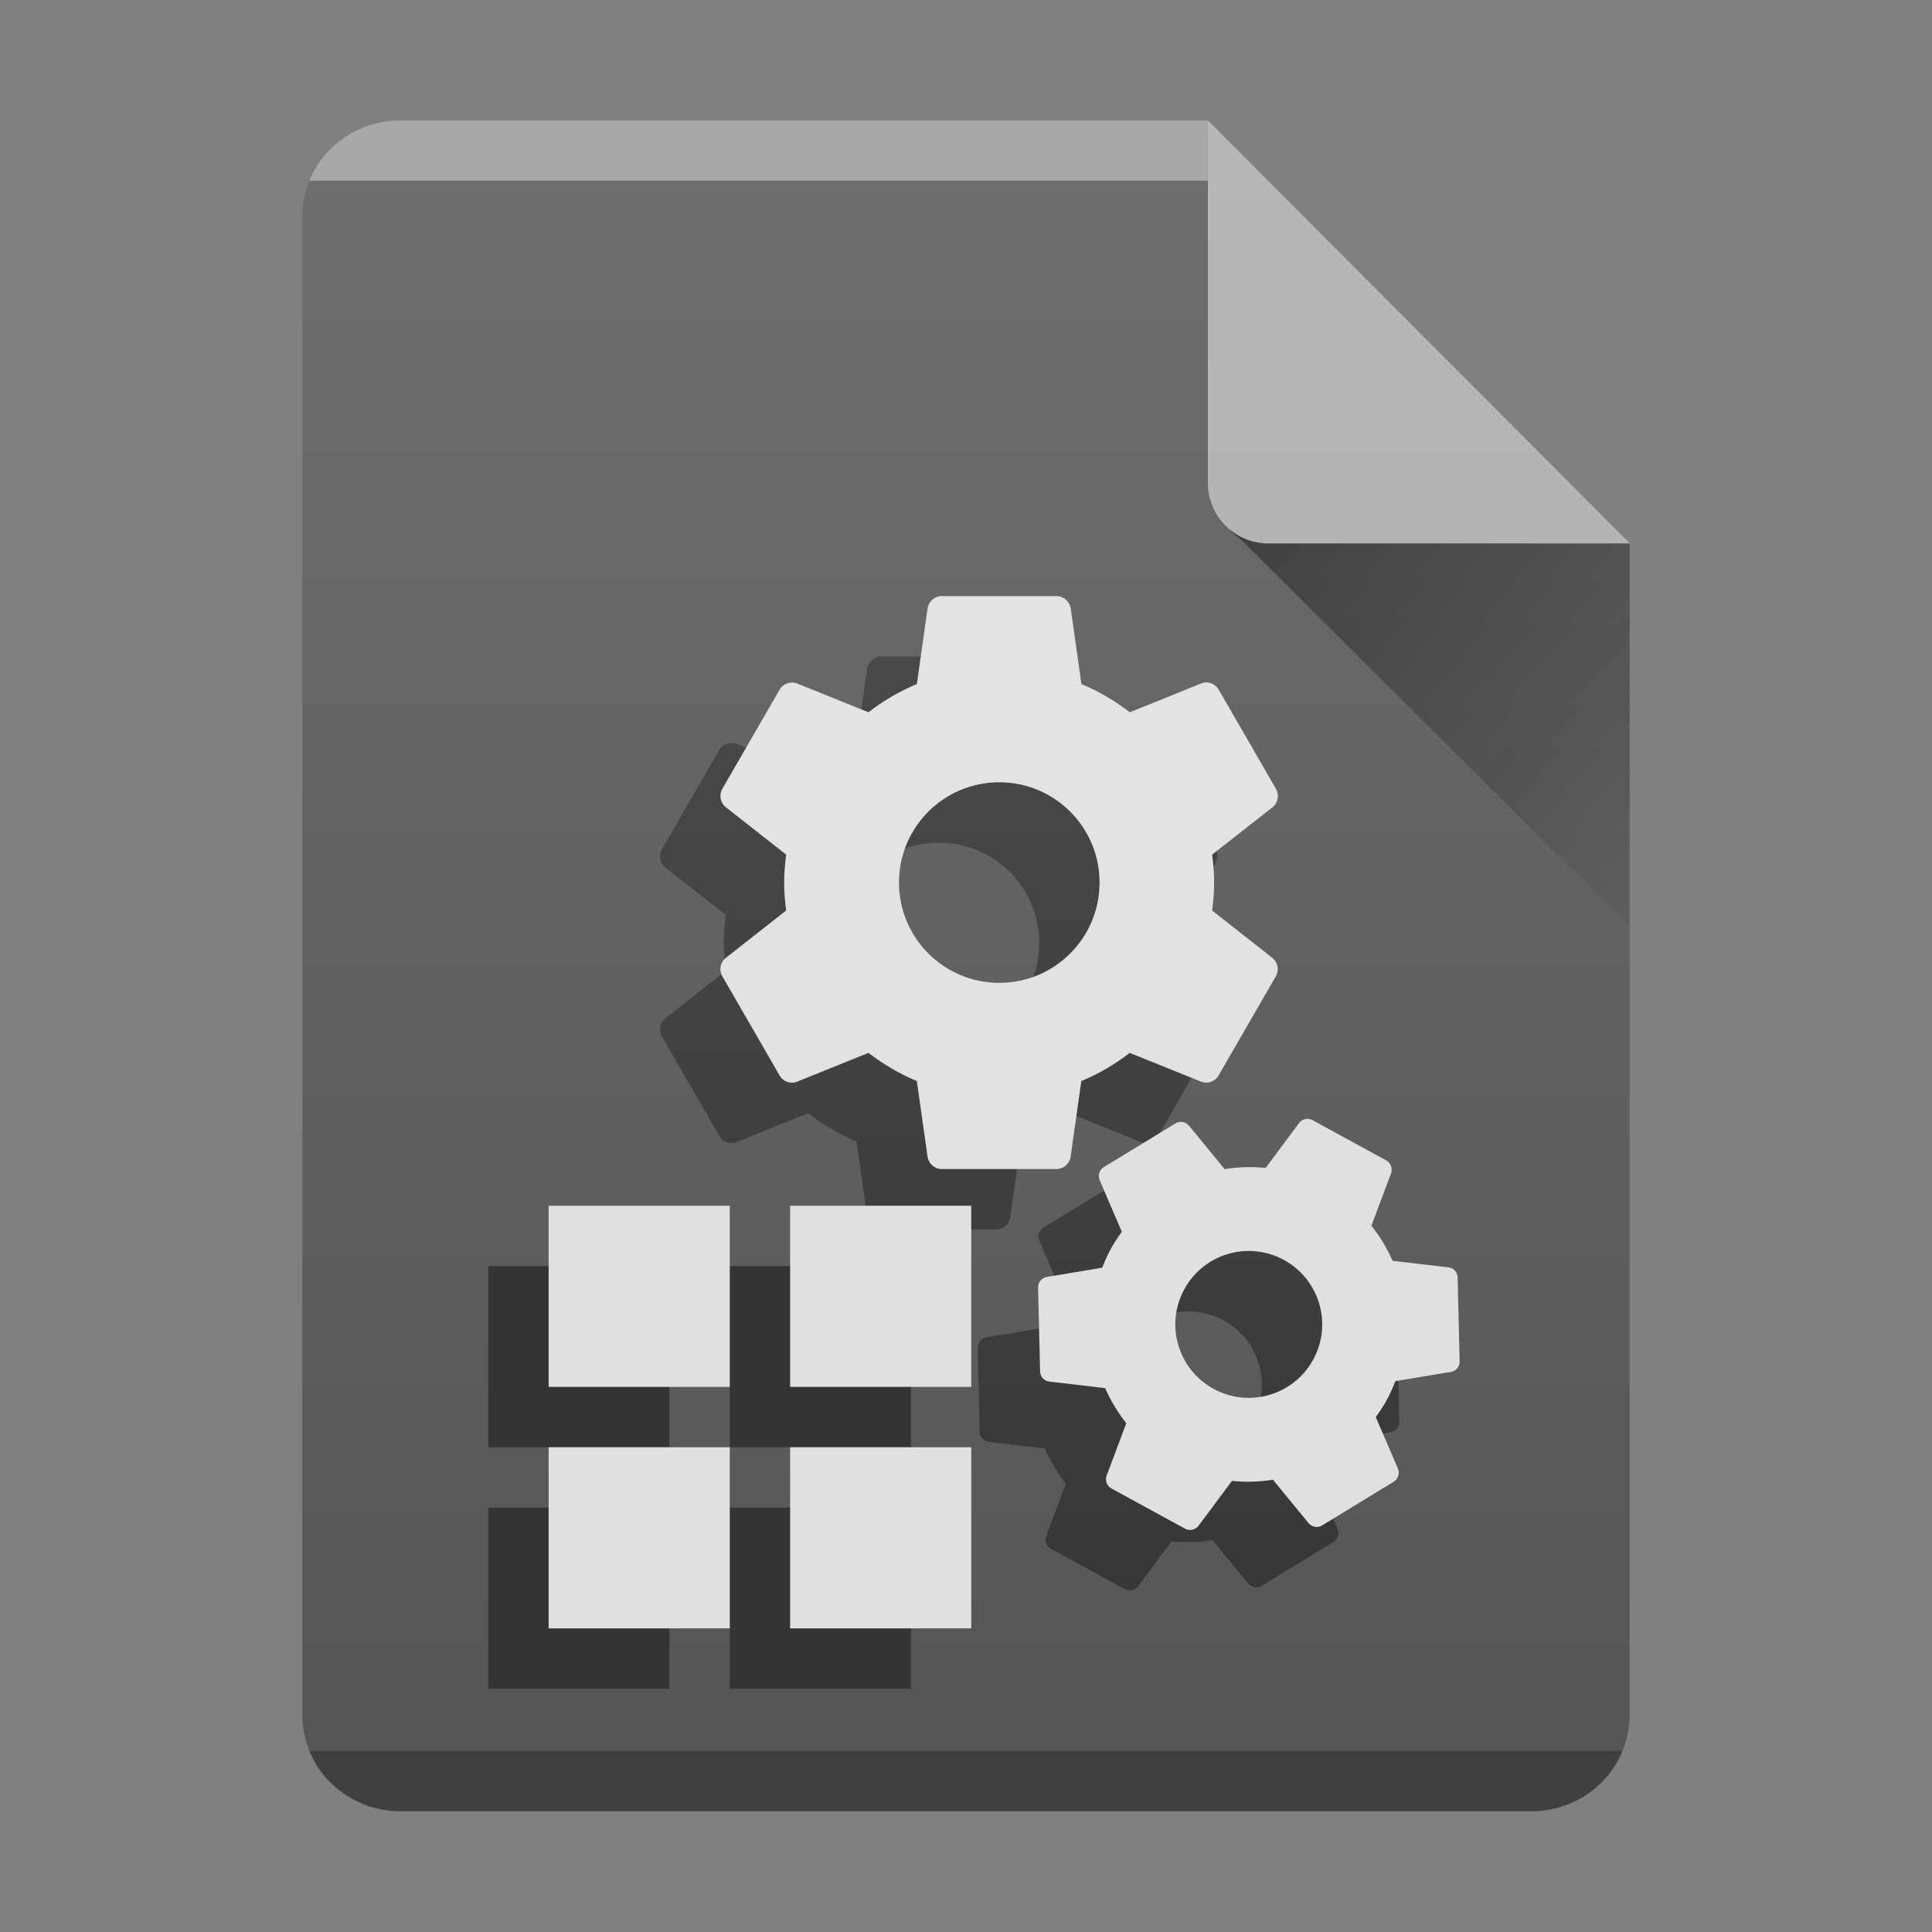 <?xml version="1.0" encoding="UTF-8"?>
<svg width="32" height="32" version="1.1" xml:space="preserve" xmlns="http://www.w3.org/2000/svg" xmlns:xlink="http://www.w3.org/1999/xlink"><rect width="100%" height="100%" fill="#808080" stroke="none"/><defs><linearGradient id="linearGradient11" x2="0" y1="392.36" y2="365.36" gradientTransform="translate(-33,-363.36)" gradientUnits="userSpaceOnUse"><stop stop-color="#fff" stop-opacity="0" offset="0"/><stop stop-color="#fff" stop-opacity=".15" offset="1"/></linearGradient>
    
    


<linearGradient id="linearGradient14" x1="17.444" x2="24.879" y1="17.05" y2="23.919" gradientTransform="translate(3.081 -8)" gradientUnits="userSpaceOnUse"><stop stop-color="#060606" offset="0"/><stop stop-opacity="0" offset="1"/></linearGradient></defs>
    <path d="m6.641 1.997h13.363l6.988 7.007v19.4c0 0.884-0.729 1.596-1.633 1.596h-18.718c-0.905 0-1.633-0.712-1.633-1.596v-24.811c0-0.884 0.729-1.596 1.633-1.596z" fill="#555" stop-color="#000000" style="-inkscape-stroke:none;font-variation-settings:normal"/><path d="m19.077 16.081c0.019-0.152 0.033-0.306 0.033-0.463s-0.014-0.311-0.033-0.463l1-0.785c0.09-0.071 0.116-0.199 0.057-0.304l-0.949-1.644c-0.059-0.102-0.183-0.145-0.289-0.102l-1.182 0.477c-0.244-0.187-0.513-0.346-0.802-0.467l-0.178-1.258c-0.021-0.112-0.119-0.199-0.237-0.199h-1.898c-0.119 0-0.216 0.088-0.235 0.199l-0.178 1.258c-0.289 0.121-0.558 0.278-0.802 0.467l-1.182-0.477c-0.107-0.04-0.23 0-0.289 0.102l-0.949 1.644c-0.059 0.102-0.033 0.23 0.057 0.304l1 0.785c-0.019 0.152-0.033 0.306-0.033 0.463s0.014 0.311 0.033 0.463l-1 0.785c-0.09 0.071-0.116 0.199-0.057 0.304l0.949 1.644c0.059 0.102 0.183 0.145 0.289 0.102l1.182-0.477c0.244 0.187 0.513 0.346 0.802 0.467l0.178 1.258c0.019 0.112 0.116 0.199 0.235 0.199h1.898c0.119 0 0.216-0.088 0.235-0.199l0.178-1.258c0.289-0.121 0.558-0.278 0.802-0.467l1.182 0.477c0.107 0.04 0.23 0 0.289-0.102l0.949-1.644c0.059-0.102 0.033-0.23-0.057-0.304zm-3.526 1.198c-0.918 0-1.661-0.743-1.661-1.661s0.743-1.661 1.661-1.661 1.661 0.743 1.661 1.661-0.743 1.661-1.661 1.661" fill="#343434"/><path d="m20.077 15.081c0.019-0.152 0.033-0.306 0.033-0.463s-0.014-0.311-0.033-0.463l1-0.785c0.09-0.071 0.116-0.199 0.057-0.304l-0.949-1.644c-0.059-0.102-0.183-0.145-0.289-0.102l-1.182 0.477c-0.244-0.187-0.513-0.346-0.802-0.467l-0.178-1.258c-0.021-0.112-0.119-0.199-0.237-0.199h-1.898c-0.119 0-0.216 0.088-0.235 0.199l-0.178 1.258c-0.289 0.121-0.558 0.278-0.802 0.467l-1.182-0.477c-0.107-0.04-0.23 0-0.289 0.102l-0.949 1.644c-0.059 0.102-0.033 0.23 0.057 0.304l1 0.785c-0.019 0.152-0.033 0.306-0.033 0.463s0.014 0.311 0.033 0.463l-1 0.785c-0.09 0.071-0.116 0.199-0.057 0.304l0.949 1.644c0.059 0.102 0.183 0.145 0.289 0.102l1.182-0.477c0.244 0.187 0.513 0.346 0.802 0.467l0.178 1.258c0.019 0.112 0.116 0.199 0.235 0.199h1.898c0.119 0 0.216-0.088 0.235-0.199l0.178-1.258c0.289-0.121 0.558-0.278 0.802-0.467l1.182 0.477c0.107 0.04 0.23 0 0.289-0.102l0.949-1.644c0.059-0.102 0.033-0.23-0.057-0.304zm-3.526 1.198c-0.918 0-1.661-0.743-1.661-1.661s0.743-1.661 1.661-1.661 1.661 0.743 1.661 1.661-0.743 1.661-1.661 1.661" fill="#e0e0e0"/><path d="m21.787 24.471c0.065-0.091 0.129-0.185 0.184-0.286s0.1-0.205 0.141-0.309l0.921-0.153c0.083-0.014 0.145-0.087 0.143-0.175l-0.033-1.39c-3e-3 -0.086-0.067-0.157-0.15-0.167l-0.927-0.108c-0.091-0.206-0.208-0.402-0.351-0.582l0.327-0.871c0.025-0.079-6e-3 -0.17-0.083-0.211l-1.22-0.666c-0.076-0.042-0.17-0.019-0.221 0.046l-0.555 0.746c-0.228-0.024-0.456-0.017-0.679 0.019l-0.592-0.721c-0.055-0.063-0.148-0.081-0.222-0.036l-1.187 0.724c-0.074 0.045-0.102 0.136-0.07 0.215l0.368 0.856c-0.065 0.091-0.129 0.185-0.184 0.286s-0.1 0.205-0.141 0.309l-0.919 0.154c-0.083 0.014-0.145 0.087-0.143 0.175l0.033 1.39c3e-3 0.086 0.067 0.157 0.15 0.167l0.927 0.108c0.091 0.206 0.208 0.402 0.351 0.582l-0.327 0.871c-0.027 0.078 5e-3 0.169 0.081 0.21l1.22 0.666c0.076 0.042 0.17 0.019 0.221-0.046l0.555-0.746c0.228 0.024 0.456 0.017 0.679-0.019l0.592 0.721c0.055 0.063 0.148 0.081 0.222 0.036l1.187-0.724c0.074-0.045 0.102-0.136 0.07-0.215zm-2.686-0.467c-0.59-0.322-0.807-1.06-0.485-1.65s1.06-0.807 1.65-0.485 0.807 1.06 0.485 1.65-1.06 0.807-1.65 0.485" fill="#343434"/>
    <path d="m6.641 1.997h13.363l6.988 7.007v19.4c0 0.884-0.729 1.596-1.633 1.596h-18.718c-0.905 0-1.633-0.712-1.633-1.596v-24.811c0-0.884 0.729-1.596 1.633-1.596z" fill="url(#linearGradient11)" stop-color="#000000" style="-inkscape-stroke:none;font-variation-settings:normal"/><path d="m8.087 20.971v3h3v-3zm4 0v3h3v-3zm-4 4v3h3v-3zm4 0v3h3v-3z" color="#000000" color-rendering="auto" fill="#343434" image-rendering="auto" shape-rendering="auto"/><path d="m9.087 19.971v3h3v-3zm4 0v3h3v-3zm-4 4v3h3v-3zm4 0v3h3v-3z" color="#000000" color-rendering="auto" fill="#e0e0e0" image-rendering="auto" shape-rendering="auto"/>

    <path d="m26.995 9.001h-5.986c-0.556 0-1.003-0.447-1.003-1.003v-6.004z" fill="#fff" opacity=".5" stop-color="#000000" style="-inkscape-stroke:none;font-variation-settings:normal"/><path d="m20.379 8.787 0.234 0.207 6.379 6.354 2e-3 -6.346h-5.986c-0.233 0-0.447-0.08-0.617-0.213-0.007-0.002-0.012-0.002-0.012-0.002zm6.615 0.215v-0.008h-0.008z" fill="url(#linearGradient14)" fill-rule="evenodd" opacity=".4" stop-color="#000000" style="-inkscape-stroke:none;font-variation-settings:normal"/><path d="m22.787 23.471c0.065-0.091 0.129-0.185 0.184-0.286s0.1-0.205 0.141-0.309l0.921-0.153c0.083-0.014 0.145-0.087 0.143-0.175l-0.033-1.39c-3e-3 -0.086-0.067-0.157-0.15-0.167l-0.927-0.108c-0.091-0.206-0.208-0.402-0.351-0.582l0.327-0.871c0.025-0.079-6e-3 -0.17-0.083-0.211l-1.22-0.666c-0.076-0.042-0.17-0.019-0.221 0.046l-0.555 0.746c-0.228-0.024-0.456-0.017-0.679 0.019l-0.592-0.721c-0.055-0.063-0.148-0.081-0.222-0.036l-1.187 0.724c-0.074 0.045-0.102 0.136-0.07 0.215l0.368 0.856c-0.065 0.091-0.129 0.185-0.184 0.286s-0.1 0.205-0.141 0.309l-0.919 0.154c-0.083 0.014-0.145 0.087-0.143 0.175l0.033 1.39c3e-3 0.086 0.067 0.157 0.15 0.167l0.927 0.108c0.091 0.206 0.208 0.402 0.351 0.582l-0.327 0.871c-0.027 0.078 5e-3 0.169 0.081 0.21l1.22 0.666c0.076 0.042 0.17 0.019 0.221-0.046l0.555-0.746c0.228 0.024 0.456 0.017 0.679-0.019l0.592 0.721c0.055 0.063 0.148 0.081 0.222 0.036l1.187-0.724c0.074-0.045 0.102-0.136 0.07-0.215zm-2.686-0.467c-0.59-0.322-0.807-1.06-0.485-1.65s1.06-0.807 1.65-0.485 0.807 1.06 0.485 1.65-1.06 0.807-1.65 0.485" fill="#e0e0e0"/><path d="m5.123 29.004c0.23 0.56 0.776 0.961 1.424 0.996h18.902c0.648-0.035 1.194-0.436 1.424-0.996z" fill-rule="evenodd" opacity=".25" stop-color="#000000" style="-inkscape-stroke:none;font-variation-settings:normal"/><path d="m5.123 2.993c0.23-0.56 0.776-0.961 1.424-0.996h13.457l1.3e-5 0.996z" fill="#fff" fill-rule="evenodd" opacity=".4" stop-color="#000000" style="-inkscape-stroke:none;font-variation-settings:normal"/></svg>
